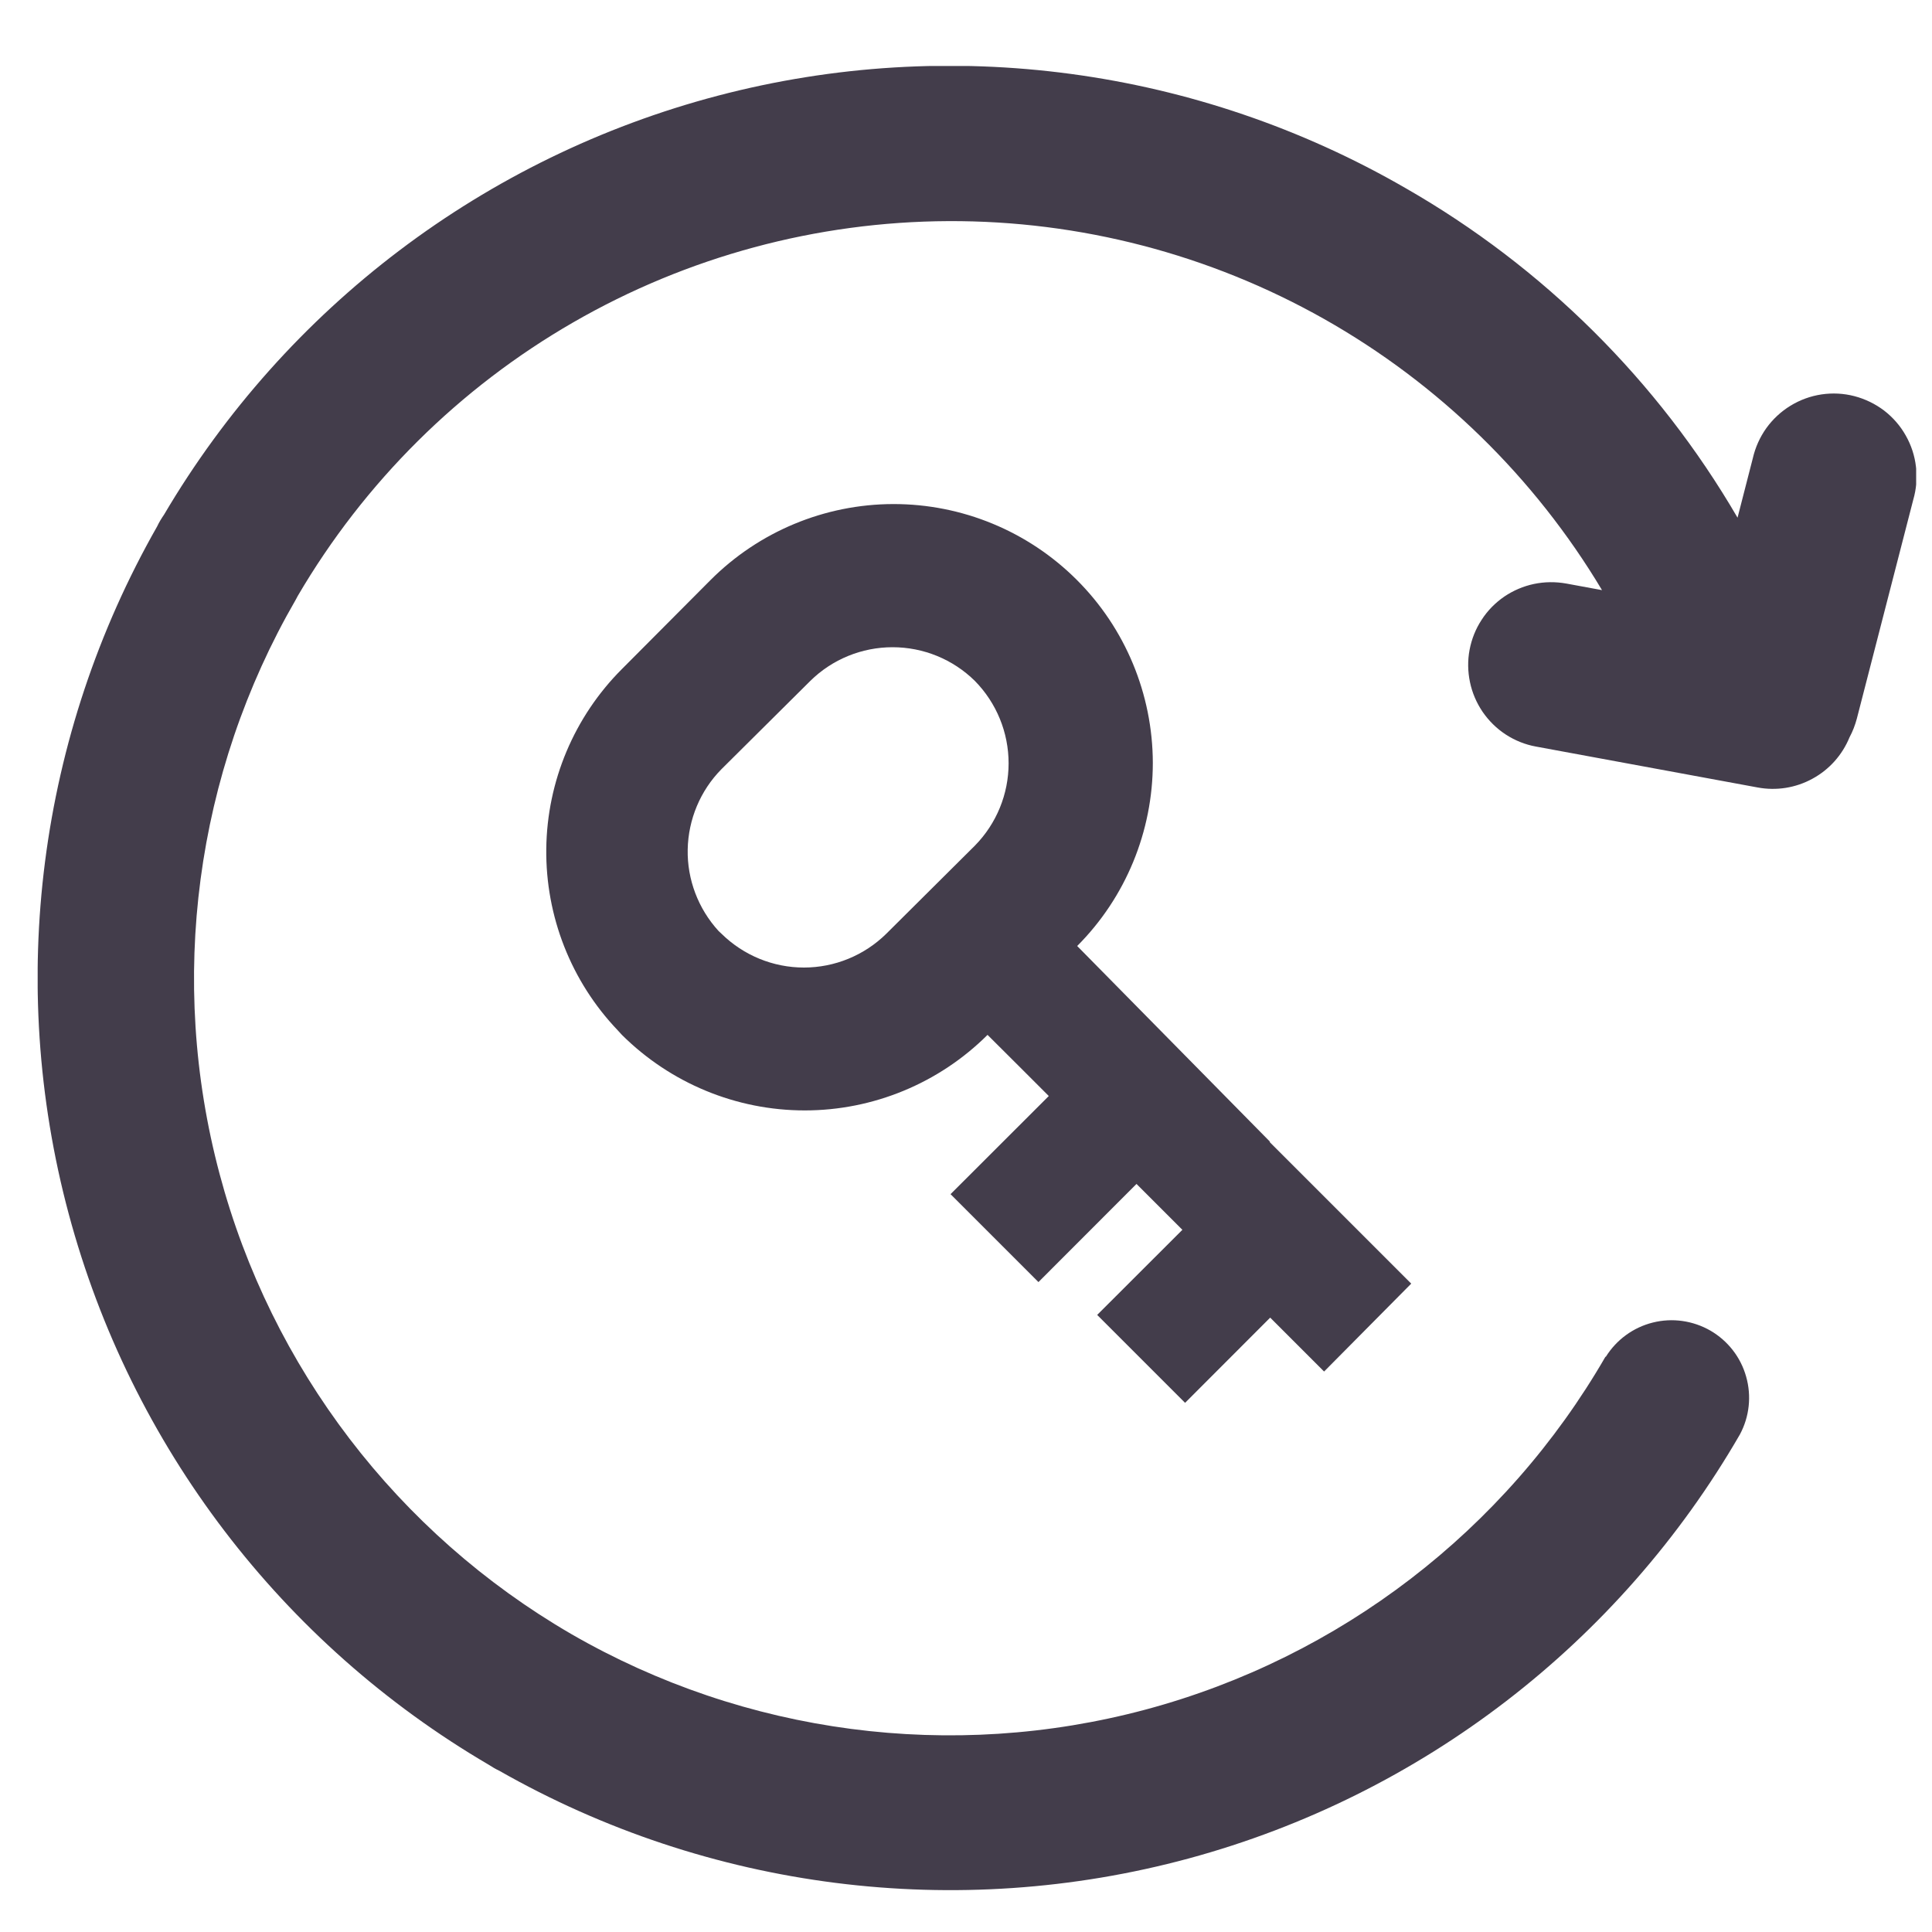 <svg width="20" height="20" viewBox="0 0 20 20" fill="none" xmlns="http://www.w3.org/2000/svg">
<g clip-path="url(#clip0_384_1136)">
<path d="M16.623 14.046C16.733 13.869 16.908 13.741 17.11 13.691C17.312 13.64 17.526 13.671 17.707 13.775C17.887 13.88 18.02 14.05 18.076 14.251C18.133 14.451 18.11 14.666 18.011 14.85C16.764 17.008 14.714 18.585 12.308 19.238C9.902 19.89 7.335 19.564 5.169 18.331C5.131 18.313 5.095 18.292 5.06 18.269C2.916 17.014 1.354 14.965 0.711 12.565C0.068 10.166 0.397 7.61 1.626 5.451C1.646 5.408 1.671 5.367 1.698 5.328C2.962 3.183 5.022 1.624 7.43 0.991C9.838 0.358 12.398 0.703 14.553 1.949C15.977 2.765 17.161 3.941 17.987 5.359L18.145 4.744C18.171 4.631 18.218 4.526 18.285 4.432C18.352 4.339 18.437 4.26 18.535 4.2C18.633 4.14 18.742 4.1 18.856 4.083C18.97 4.066 19.086 4.072 19.197 4.101C19.308 4.13 19.413 4.181 19.504 4.25C19.595 4.32 19.672 4.408 19.728 4.508C19.785 4.608 19.821 4.718 19.834 4.832C19.848 4.947 19.838 5.062 19.806 5.173L19.222 7.439C19.204 7.506 19.179 7.572 19.146 7.633C19.071 7.816 18.936 7.967 18.763 8.061C18.59 8.156 18.39 8.188 18.196 8.152L15.898 7.728C15.788 7.708 15.682 7.665 15.588 7.604C15.493 7.542 15.412 7.462 15.348 7.369C15.285 7.276 15.24 7.172 15.217 7.061C15.194 6.951 15.192 6.837 15.213 6.727C15.234 6.616 15.276 6.51 15.338 6.416C15.399 6.321 15.479 6.24 15.572 6.176C15.665 6.113 15.77 6.068 15.88 6.045C15.99 6.022 16.104 6.021 16.215 6.041L16.584 6.109C15.885 4.94 14.893 3.972 13.707 3.302C12.52 2.632 11.179 2.283 9.817 2.289C8.454 2.295 7.116 2.656 5.936 3.336C4.755 4.016 3.772 4.992 3.083 6.168L3.061 6.209C2.021 8.007 1.738 10.145 2.273 12.152C2.807 14.159 4.116 15.872 5.913 16.915C7.713 17.954 9.853 18.235 11.861 17.697C13.869 17.158 15.581 15.844 16.62 14.044L16.623 14.046ZM13.142 11.821L14.052 12.731L14.609 13.288L13.707 14.198L13.149 13.64L12.268 14.522L11.358 13.612L12.24 12.731L11.765 12.256L10.75 13.272L9.84 12.362L10.857 11.346L10.54 11.029L10.223 10.713C9.721 11.213 9.04 11.495 8.331 11.495C7.621 11.495 6.941 11.213 6.438 10.713L6.394 10.665C5.912 10.16 5.647 9.485 5.655 8.787C5.663 8.088 5.944 7.42 6.438 6.926L7.353 6.007C7.855 5.503 8.537 5.219 9.248 5.218C9.959 5.217 10.642 5.499 11.145 6.001C11.649 6.503 11.932 7.185 11.934 7.896C11.934 8.607 11.653 9.29 11.151 9.793L13.149 11.821H13.142ZM10.092 7.049C9.865 6.825 9.559 6.7 9.24 6.7C8.921 6.7 8.615 6.825 8.388 7.049L7.468 7.963C7.25 8.184 7.125 8.482 7.119 8.794C7.113 9.105 7.228 9.407 7.438 9.637L7.47 9.667C7.697 9.89 8.003 10.016 8.322 10.016C8.641 10.016 8.947 9.89 9.174 9.667L10.092 8.754C10.316 8.526 10.441 8.22 10.441 7.902C10.441 7.583 10.316 7.277 10.092 7.049Z" fill="#433D4B"/>
</g>
<defs>
<clipPath id="clip0_384_1136">
<rect width="19.446" height="18.889" fill="white" transform="translate(0.39 0.683)"/>
</clipPath>
</defs>
</svg>
